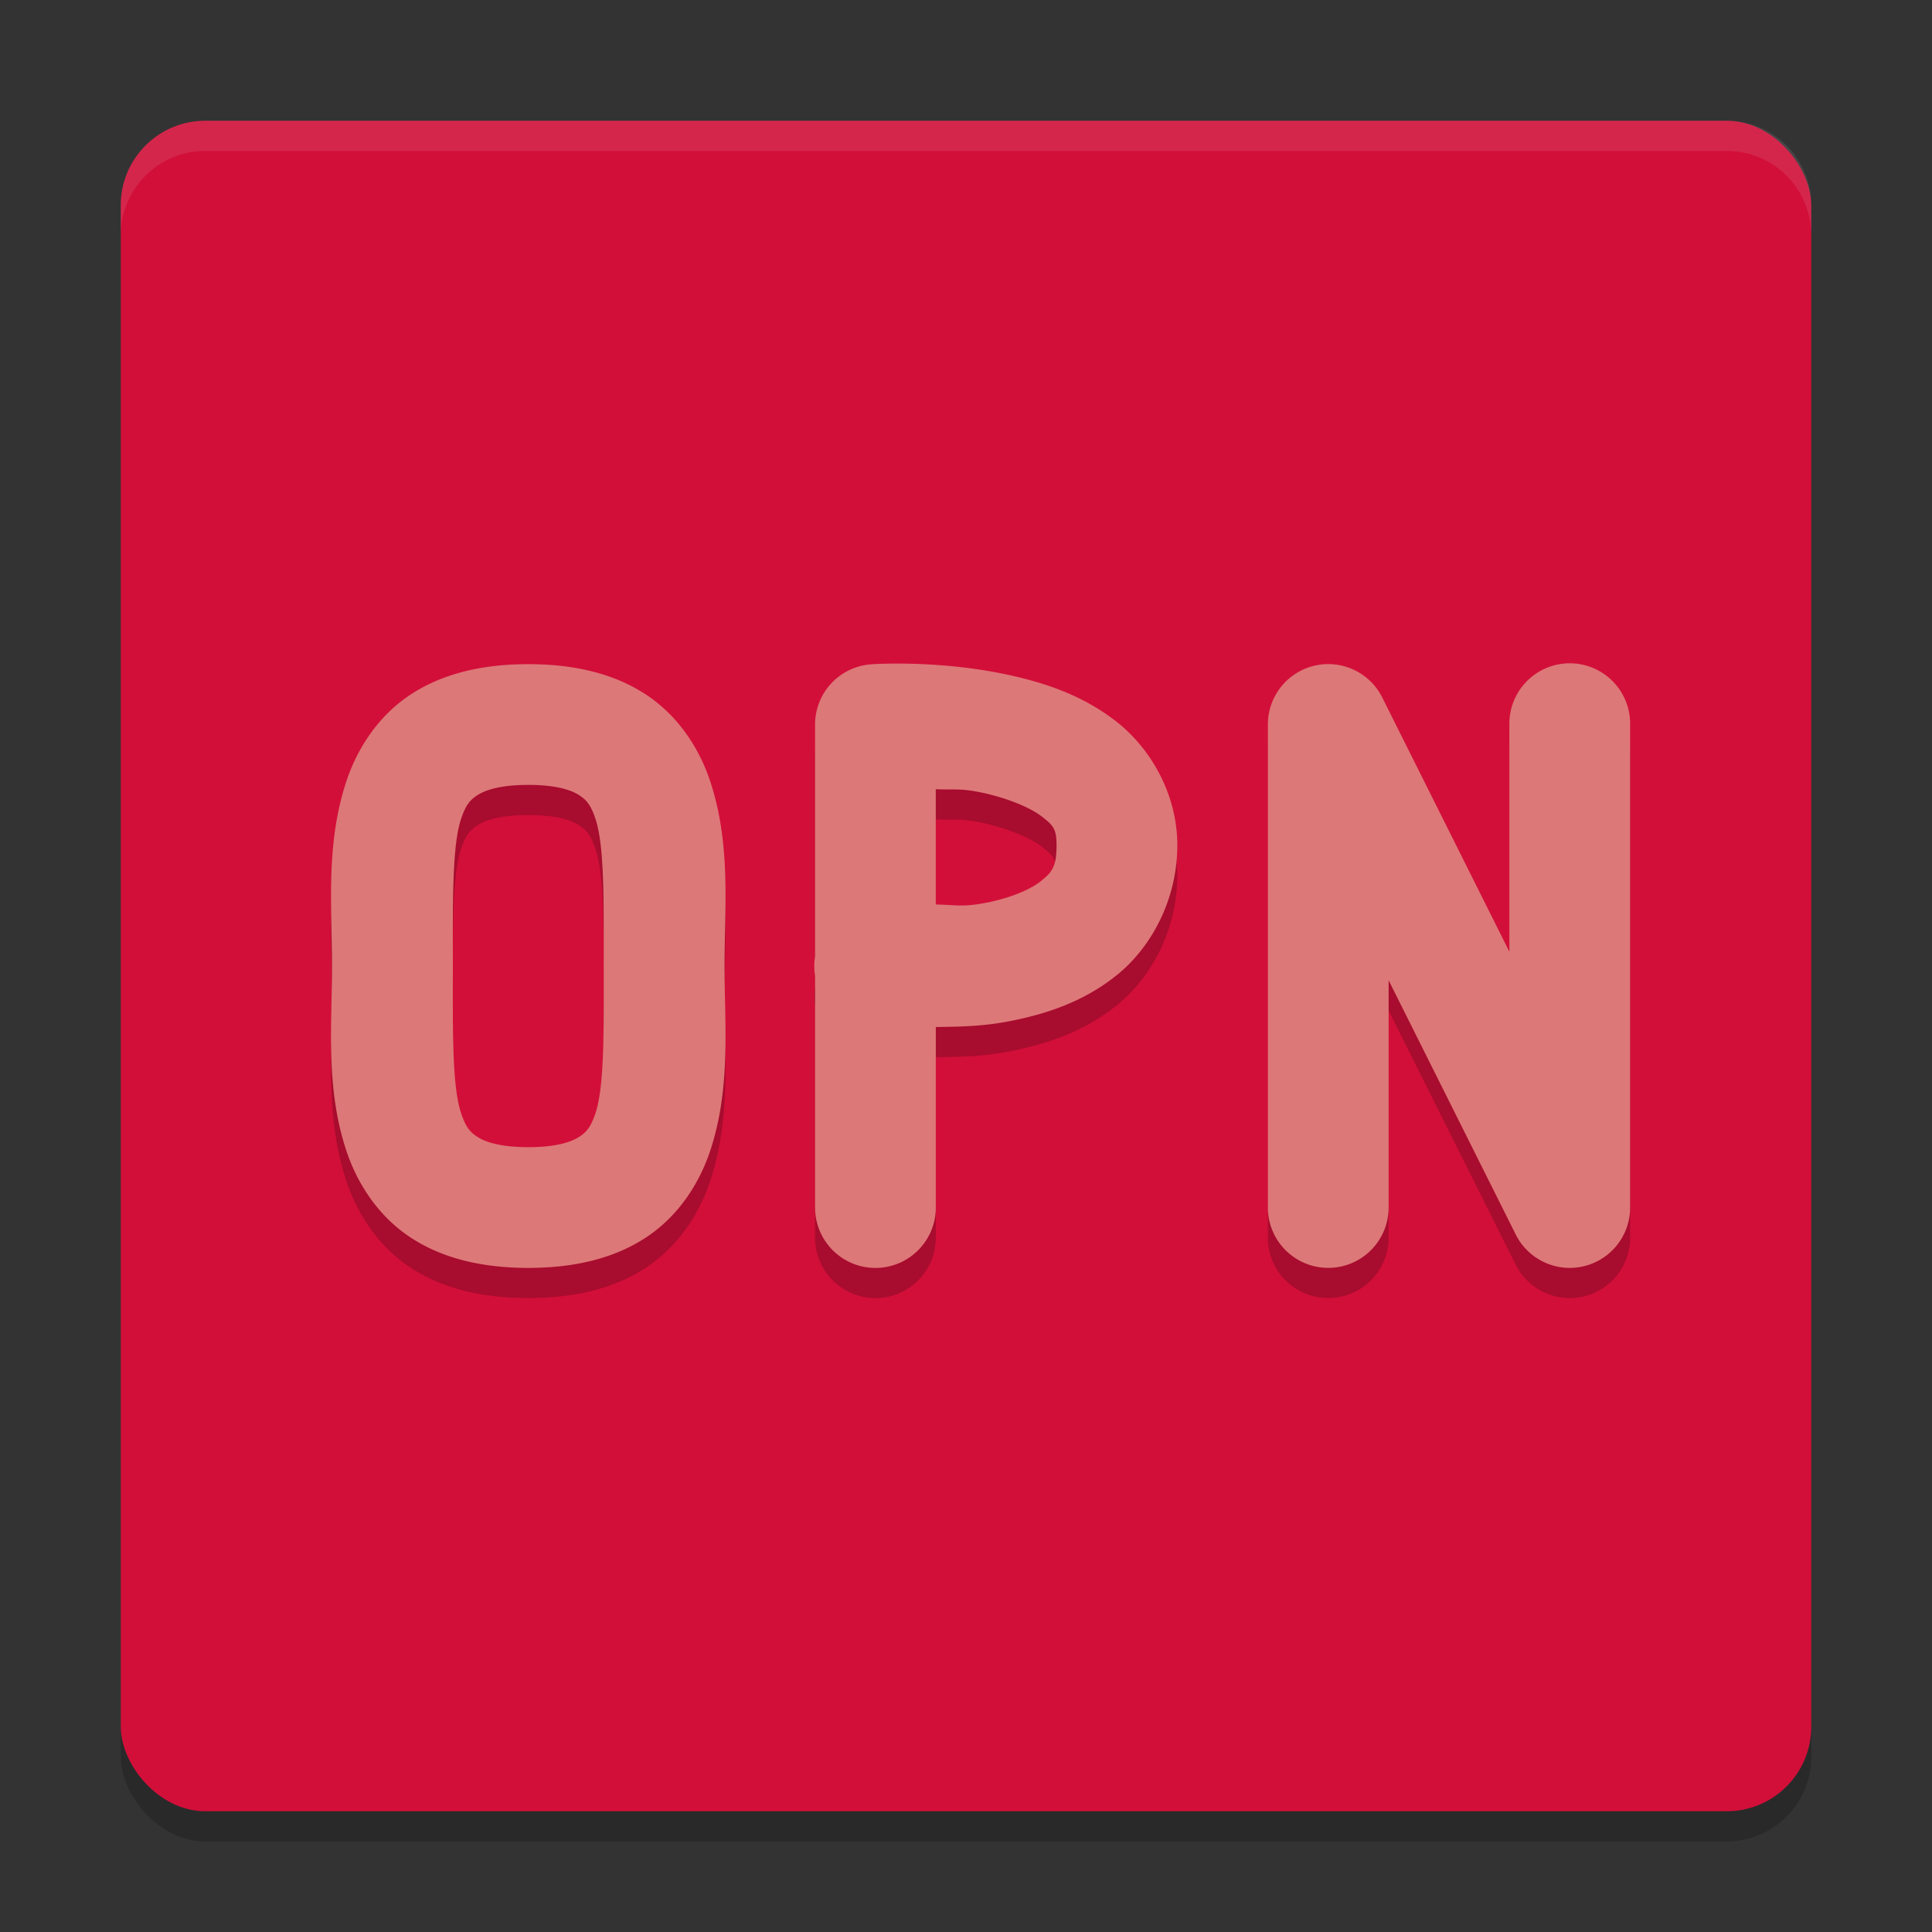 <svg width="64" height="64" version="1" xmlns="http://www.w3.org/2000/svg">
 <rect width="100%" height="100%" fill="#333333" stroke="none"/>
 <rect x="4" y="5" width="56" height="56" rx="2.8" ry="2.8" style="opacity:.2"/>
 <rect x="4" y="4" width="56" height="56" rx="2.8" ry="2.8" style="fill:#d20f39"/>
 <path d="m6.801 4c-1.551 0-2.801 1.25-2.801 2.801v1c0-1.551 1.25-2.801 2.801-2.801h50.398c1.551 0 2.801 1.25 2.801 2.801v-1c0-1.551-1.25-2.801-2.801-2.801h-50.398z" style="fill:#eff1f5;opacity:.1"/>
 <path d="m51.971 22.972a2 2 0 0 0-1.971 2.027v7.527l-4.211-8.422a2 2 0 0 0-3.789 0.895v16a2 2 0 1 0 4 0v-7.527l4.211 8.422a2 2 0 0 0 3.789-0.895v-16a2 2 0 0 0-2.029-2.027zm-22.715 0.014c-0.243 0.007-0.381 0.018-0.381 0.018a2 2 0 0 0-1.875 1.996v7.68a2 2 0 0 0 0 0.639v7.682a2 2 0 1 0 4 0v-5.98c0.734-0.013 1.484-0.014 2.369-0.18 1.198-0.225 2.503-0.627 3.643-1.553 1.14-0.926 1.988-2.504 1.988-4.287 0-1.718-0.903-3.227-2.02-4.1-1.117-0.873-2.378-1.284-3.553-1.541-1.762-0.385-3.442-0.394-4.172-0.373zm-11.756 0.014c-1.517 0-2.851 0.31-3.922 1.023-1.071 0.714-1.749 1.793-2.1 2.844-0.7 2.101-0.479 4.216-0.479 6.133s-0.222 4.032 0.479 6.133c0.35 1.05 1.029 2.13 2.1 2.844 1.071 0.714 2.405 1.023 3.922 1.023s2.851-0.31 3.922-1.023c1.071-0.714 1.749-1.793 2.1-2.844 0.7-2.101 0.479-4.216 0.479-6.133s0.222-4.032-0.479-6.133c-0.35-1.05-1.029-2.13-2.1-2.844-1.071-0.714-2.405-1.023-3.922-1.023zm0 4c0.983 0 1.461 0.19 1.703 0.352 0.242 0.161 0.376 0.332 0.525 0.781 0.3 0.899 0.271 2.784 0.271 4.867s0.028 3.968-0.271 4.867c-0.15 0.45-0.284 0.62-0.525 0.781-0.242 0.161-0.72 0.352-1.703 0.352s-1.461-0.19-1.703-0.352c-0.242-0.161-0.376-0.332-0.525-0.781-0.3-0.899-0.271-2.784-0.271-4.867s-0.028-3.968 0.271-4.867c0.15-0.45 0.284-0.62 0.525-0.781 0.242-0.161 0.72-0.352 1.703-0.352zm13.5 0.143c0.629 0.028 0.82-0.042 1.572 0.123 0.825 0.181 1.564 0.488 1.947 0.787 0.383 0.299 0.48 0.415 0.48 0.947 0 0.717-0.151 0.889-0.512 1.182-0.36 0.293-1.055 0.578-1.857 0.729-0.773 0.145-0.995 0.059-1.631 0.051z" style="opacity:.2"/>
 <path d="m51.971 21.973a2 2 0 0 0-1.971 2.027v7.527l-4.211-8.422a2 2 0 0 0-3.789 0.895v16a2 2 0 1 0 4 0v-7.527l4.211 8.422a2 2 0 0 0 3.789-0.895v-16a2 2 0 0 0-2.029-2.027zm-22.715 0.014c-0.243 0.007-0.381 0.018-0.381 0.018a2 2 0 0 0-1.875 1.996v7.68a2 2 0 0 0 0 0.639v7.682a2 2 0 1 0 4 0v-5.98c0.734-0.013 1.484-0.014 2.369-0.18 1.198-0.225 2.503-0.627 3.643-1.553 1.14-0.926 1.988-2.504 1.988-4.287 0-1.718-0.903-3.227-2.02-4.1-1.117-0.873-2.378-1.284-3.553-1.541-1.762-0.385-3.442-0.394-4.172-0.373zm-11.756 0.014c-1.517 0-2.851 0.31-3.922 1.023-1.071 0.714-1.749 1.793-2.1 2.844-0.7 2.101-0.479 4.216-0.479 6.133s-0.222 4.032 0.479 6.133c0.35 1.05 1.029 2.13 2.1 2.844 1.071 0.714 2.405 1.023 3.922 1.023s2.851-0.31 3.922-1.023c1.071-0.714 1.749-1.793 2.1-2.844 0.7-2.101 0.479-4.216 0.479-6.133s0.222-4.032-0.479-6.133c-0.35-1.05-1.029-2.13-2.1-2.844-1.071-0.714-2.405-1.023-3.922-1.023zm0 4c0.983 0 1.461 0.19 1.703 0.352 0.242 0.161 0.376 0.332 0.525 0.781 0.3 0.899 0.271 2.784 0.271 4.867s0.028 3.968-0.271 4.867c-0.15 0.45-0.284 0.62-0.525 0.781-0.242 0.161-0.72 0.352-1.703 0.352s-1.461-0.19-1.703-0.352c-0.242-0.161-0.376-0.332-0.525-0.781-0.3-0.899-0.271-2.784-0.271-4.867s-0.028-3.968 0.271-4.867c0.15-0.45 0.284-0.62 0.525-0.781 0.242-0.161 0.72-0.352 1.703-0.352zm13.5 0.143c0.629 0.028 0.82-0.042 1.572 0.123 0.825 0.181 1.564 0.488 1.947 0.787 0.383 0.299 0.48 0.415 0.48 0.947 0 0.717-0.151 0.889-0.512 1.182-0.36 0.293-1.055 0.578-1.857 0.729-0.773 0.145-0.995 0.059-1.631 0.051v-3.818z" style="fill:#dd7878"/>
</svg>
